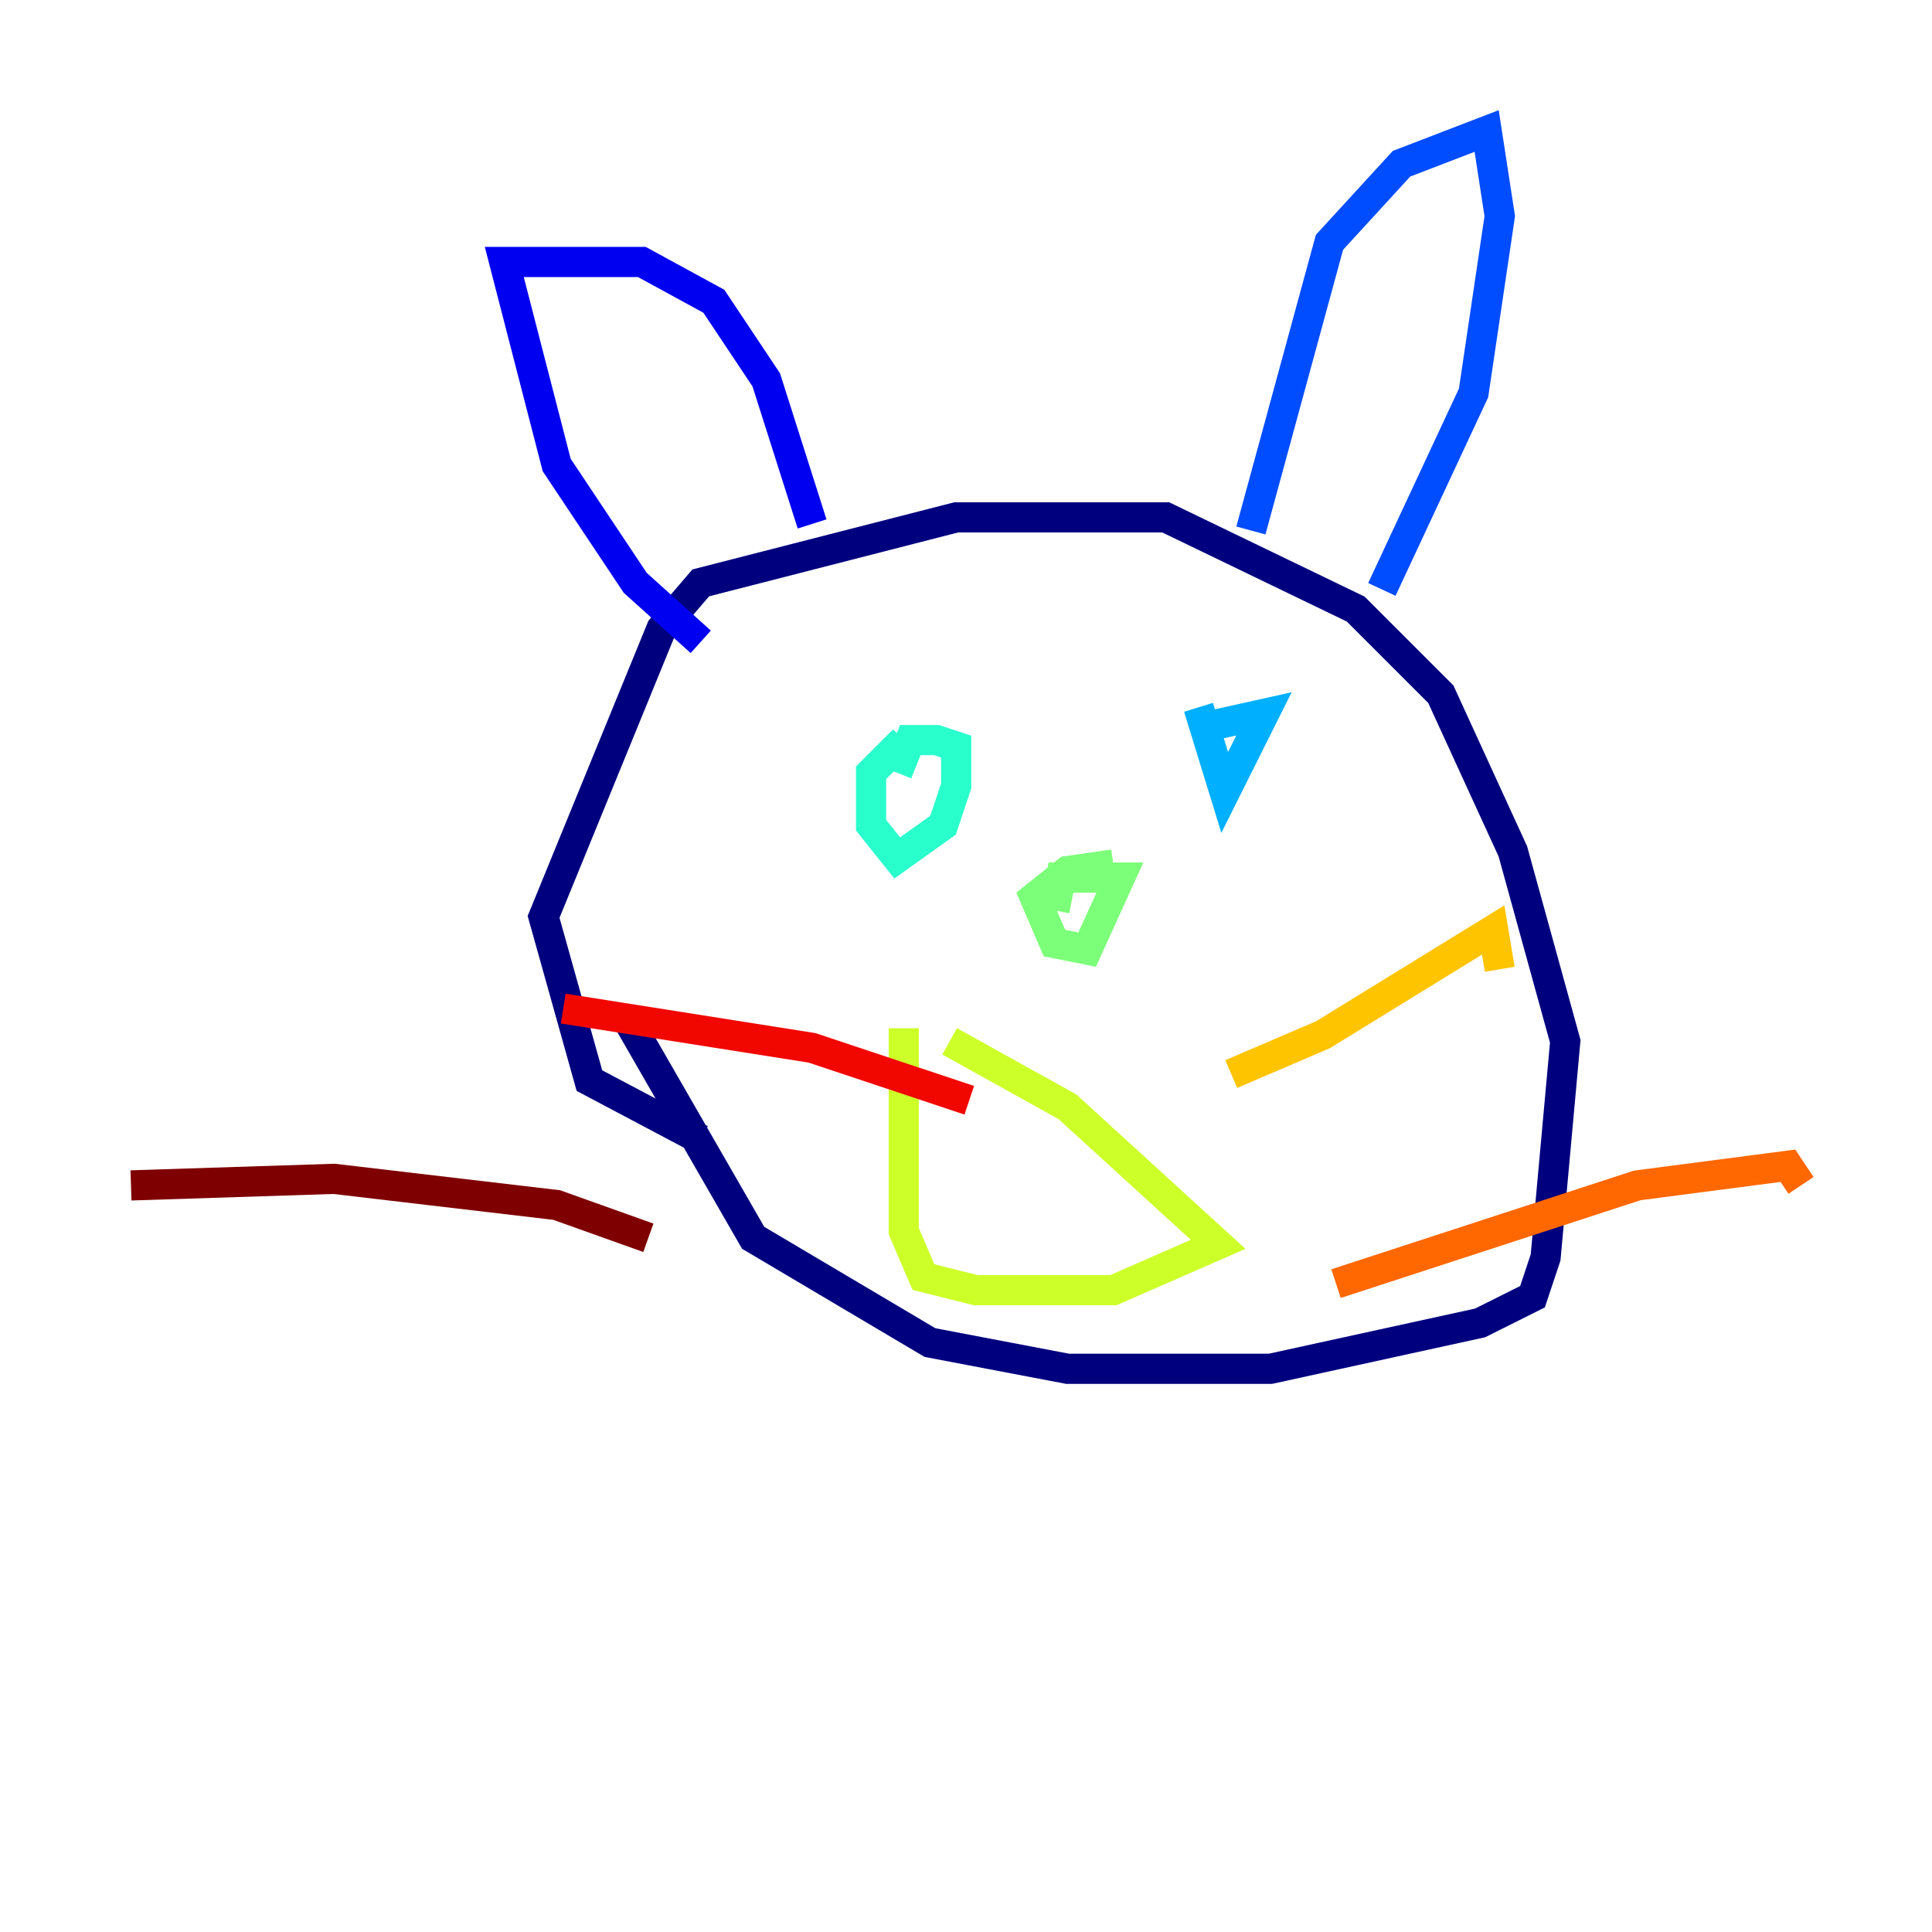 <?xml version="1.0" encoding="utf-8" ?>
<svg baseProfile="tiny" height="128" version="1.2" viewBox="0,0,128,128" width="128" xmlns="http://www.w3.org/2000/svg" xmlns:ev="http://www.w3.org/2001/xml-events" xmlns:xlink="http://www.w3.org/1999/xlink"><defs /><polyline fill="none" points="41.654,67.688 49.898,82.007 61.614,88.949 70.725,90.685 84.176,90.685 98.061,87.647 101.532,85.912 102.4,83.308 103.702,68.99 100.231,56.407 95.458,45.993 89.817,40.352 77.234,34.278 63.349,34.278 46.427,38.617 43.824,41.654 36.014,60.746 39.051,71.593 46.427,75.498" stroke="#00007f" stroke-width="2" /><polyline fill="none" points="53.803,34.712 50.766,25.166 47.295,19.959 42.522,17.356 33.41,17.356 36.881,30.807 42.088,38.617 46.427,42.522" stroke="#0000f1" stroke-width="2" /><polyline fill="none" points="82.875,35.146 88.081,16.054 92.854,10.848 98.495,8.678 99.363,14.319 97.627,26.034 91.552,39.051" stroke="#004cff" stroke-width="2" /><polyline fill="none" points="79.403,46.861 81.139,52.502 83.742,47.295 79.837,48.163" stroke="#00b0ff" stroke-width="2" /><polyline fill="none" points="59.878,49.031 57.709,51.2 57.709,54.671 59.444,56.841 62.481,54.671 63.349,52.068 63.349,49.464 62.047,49.031 60.312,49.031 59.444,51.2" stroke="#29ffcd" stroke-width="2" /><polyline fill="none" points="73.763,57.275 70.725,57.709 68.556,59.444 69.858,62.481 72.027,62.915 74.197,58.142 70.291,58.142 69.858,60.312" stroke="#7cff79" stroke-width="2" /><polyline fill="none" points="62.915,68.99 70.725,73.329 80.705,82.441 73.763,85.478 64.651,85.478 61.18,84.61 59.878,81.573 59.878,68.122" stroke="#cdff29" stroke-width="2" /><polyline fill="none" points="81.573,71.159 87.647,68.556 98.929,61.614 99.363,64.217" stroke="#ffc400" stroke-width="2" /><polyline fill="none" points="88.515,85.044 108.475,78.536 118.454,77.234 119.322,78.536" stroke="#ff6700" stroke-width="2" /><polyline fill="none" points="64.217,72.895 53.803,69.424 37.315,66.82" stroke="#f10700" stroke-width="2" /><polyline fill="none" points="42.956,82.007 36.881,79.837 22.129,78.102 8.678,78.536" stroke="#7f0000" stroke-width="2" /></svg>